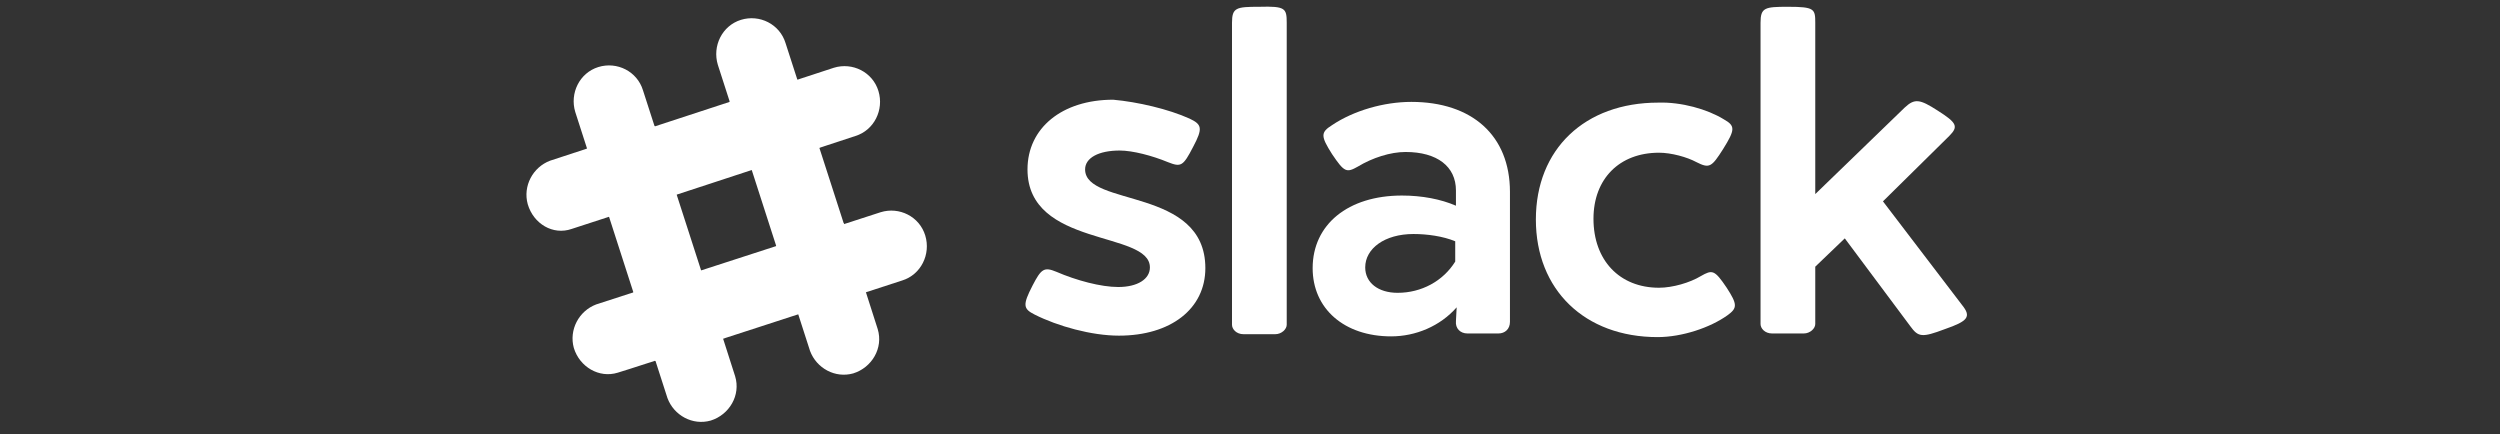 <svg width="570" height="99" viewBox="0 0 570 99" fill="none" xmlns="http://www.w3.org/2000/svg">
<rect x="0" y="0" width="570" height="99" fill="#333333" stroke="none"/>
<g id="Item">
<g id="slack">
<g id="Group-4">
<path id="Fill-1" fill-rule="evenodd" clip-rule="evenodd" d="M179.104 9.824C177.791 5.521 173.194 3.203 168.925 4.528C164.657 5.852 162.358 10.486 163.672 14.79L184.686 80.003C186.164 83.976 190.433 86.293 194.537 85.134C198.806 83.81 201.433 79.341 200.119 75.038C200.119 74.872 179.104 9.824 179.104 9.824Z" fill="white"/>
<path id="Fill-3" fill-rule="evenodd" clip-rule="evenodd" d="M146.597 20.583C145.283 16.279 140.686 13.962 136.418 15.286C132.149 16.61 129.851 21.245 131.164 25.548L152.179 90.762C153.657 94.734 157.925 97.052 162.03 95.893C166.298 94.569 168.925 90.1 167.612 85.796C167.612 85.631 146.597 20.583 146.597 20.583Z" fill="white"/>
</g>
<path id="Fill-5" fill-rule="evenodd" clip-rule="evenodd" d="M205.701 63.948C209.97 62.624 212.269 57.989 210.955 53.686C209.642 49.382 205.045 47.065 200.776 48.389L135.925 69.41C131.985 70.9 129.687 75.203 130.836 79.341C132.149 83.644 136.582 86.293 140.851 84.969C141.179 84.969 205.701 63.948 205.701 63.948Z" fill="white"/>
<path id="Fill-6" fill-rule="evenodd" clip-rule="evenodd" d="M149.388 82.321C153.657 80.997 159.075 79.176 164.821 77.19C163.507 72.886 161.701 67.424 159.731 61.631L144.298 66.762L149.388 82.321Z" fill="white"/>
<g id="Group-10">
<path id="Fill-7" fill-rule="evenodd" clip-rule="evenodd" d="M182.06 71.562C187.97 69.576 193.388 67.921 197.493 66.431C196.179 62.128 194.373 56.666 192.403 50.873L176.97 56.004L182.06 71.562Z" fill="white"/>
<path id="Fill-9" fill-rule="evenodd" clip-rule="evenodd" d="M195.03 31.01C199.298 29.686 201.597 25.052 200.284 20.748C198.97 16.445 194.373 14.127 190.104 15.452L125.418 36.638C121.478 38.127 119.179 42.431 120.328 46.569C121.642 51.038 126.075 53.686 130.343 52.196C130.507 52.196 195.03 31.01 195.03 31.01Z" fill="white"/>
</g>
<path id="Fill-11" fill-rule="evenodd" clip-rule="evenodd" d="M138.881 49.383C143.149 48.059 148.567 46.238 154.313 44.252C152.343 38.293 150.701 32.831 149.224 28.693L133.791 33.824L138.881 49.383Z" fill="white"/>
<path id="Fill-12" fill-rule="evenodd" clip-rule="evenodd" d="M171.388 38.79C177.298 36.804 182.716 35.149 186.821 33.659C184.851 27.7 183.209 22.238 181.731 18.1L166.298 23.231L171.388 38.79Z" fill="white"/>
<path id="Fill-13" fill-rule="evenodd" clip-rule="evenodd" d="M271.209 27.038C274 28.362 274.328 29.189 272.03 33.493C269.731 37.962 269.239 38.127 266.283 36.969C262.672 35.479 258.239 34.321 255.283 34.321C250.522 34.321 247.403 35.976 247.403 38.624C247.403 47.231 274.821 42.596 274.821 61.134C274.821 70.403 266.94 76.528 255.119 76.528C248.88 76.528 241.164 74.376 235.91 71.728C233.283 70.403 233.119 69.576 235.418 65.107C237.388 61.3 238.045 60.803 240.836 61.962C245.433 63.948 251.015 65.438 254.955 65.438C259.388 65.438 262.179 63.617 262.179 60.969C262.179 52.528 234.269 56.5 234.269 38.624C234.269 29.189 242.149 22.734 253.806 22.734C259.388 23.231 266.448 24.886 271.209 27.038Z" fill="white"/>
<path id="Fill-14" fill-rule="evenodd" clip-rule="evenodd" d="M293.373 5.19V74.045C293.373 75.038 292.224 76.197 290.746 76.197H283.522C281.881 76.197 280.896 75.038 280.896 74.045V5.19C280.896 1.714 281.881 1.548 287.134 1.548C293.045 1.383 293.373 1.879 293.373 5.19Z" fill="white"/>
<path id="Fill-15" fill-rule="evenodd" clip-rule="evenodd" d="M311.269 60.969C311.269 64.445 314.224 66.762 318.657 66.762C324.075 66.762 329 64.114 331.791 59.645V55.01C329 53.852 325.388 53.355 322.269 53.355C315.701 53.355 311.269 56.665 311.269 60.969ZM344.269 43.755V73.383C344.269 75.038 343.119 76.031 341.642 76.031H334.582C332.94 76.031 331.791 74.872 331.955 73.217L332.119 70.072C328.343 74.376 322.761 76.693 317.179 76.693C306.507 76.693 299.284 70.403 299.284 61.134C299.284 51.203 307.328 44.583 319.642 44.583C324.239 44.583 328.507 45.41 331.955 46.9V43.424C331.955 37.962 327.686 34.652 320.463 34.652C317.015 34.652 312.91 35.976 309.627 37.962C307 39.452 306.507 39.286 303.716 35.148C301.089 31.01 301.089 30.183 303.716 28.527C308.642 25.217 315.537 23.231 321.776 23.231C335.567 23.231 344.269 30.845 344.269 43.755Z" fill="white"/>
<g id="Group-19">
<path id="Fill-16" fill-rule="evenodd" clip-rule="evenodd" d="M393.03 27.204C395.657 28.693 395.657 29.521 392.866 33.99C390.239 38.128 389.746 38.459 386.791 36.969C384.657 35.811 381.045 34.818 378.254 34.818C369.224 34.818 363.313 40.776 363.313 49.88C363.313 59.314 369.224 65.604 378.254 65.604C381.373 65.604 385.313 64.445 387.776 62.956C390.403 61.466 390.895 61.466 393.687 65.604C396.149 69.411 396.149 70.238 393.851 71.893C389.91 74.707 383.507 76.859 377.925 76.859C361.343 76.859 350.179 66.1 350.179 50.045C350.179 33.99 361.343 23.397 378.089 23.397C383.343 23.231 389.254 24.887 393.03 27.204Z" fill="white"/>
<path id="Fill-18" fill-rule="evenodd" clip-rule="evenodd" d="M447.373 69.576C449.507 72.224 448.686 73.217 443.433 75.038C438.179 77.024 437.358 76.859 435.552 74.376L420.612 54.348L413.881 60.803V73.879C413.881 74.873 412.731 76.031 411.254 76.031H404.03C402.388 76.031 401.403 74.873 401.403 73.879V5.19C401.403 1.714 402.388 1.548 407.642 1.548C413.716 1.548 413.881 2.045 413.881 5.19V44.252L434.239 24.555C436.537 22.404 437.686 22.569 441.791 25.217C446.224 28.031 446.552 28.859 444.418 31.01L429.313 45.907L447.373 69.576Z" fill="white"/>
</g>
</g>
</g>
</svg>
